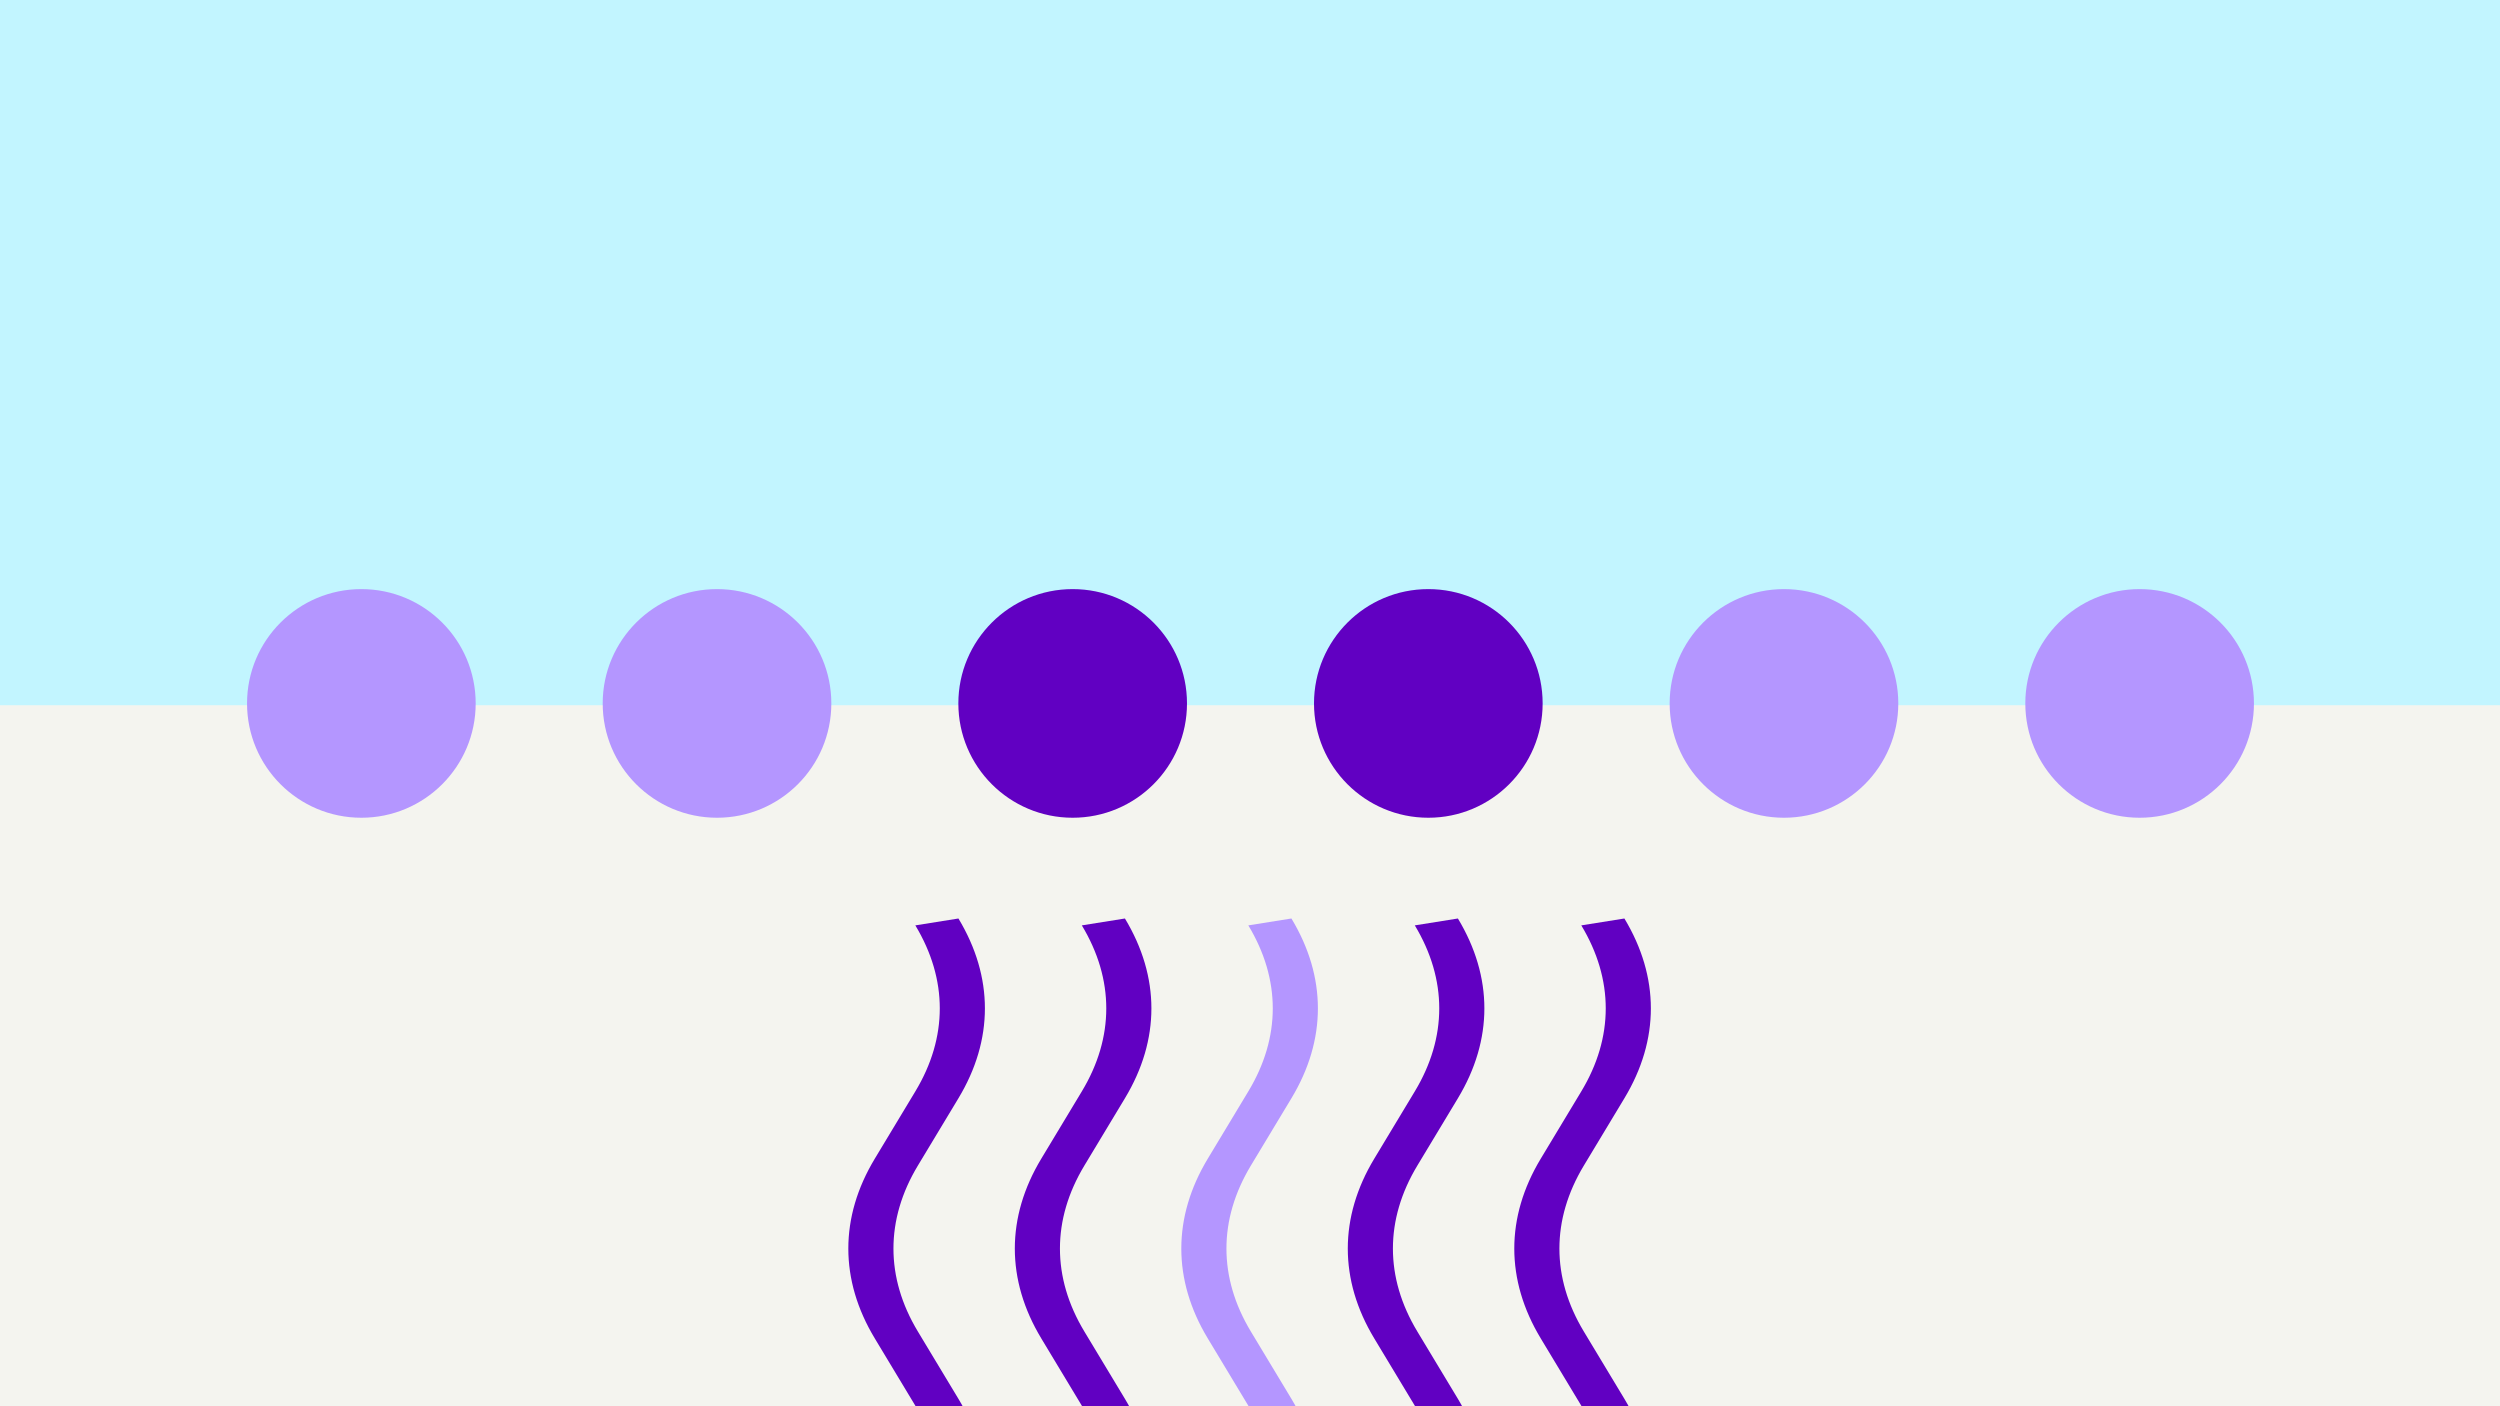 <svg width="1184" height="666" viewBox="0 0 1184 666" fill="none" xmlns="http://www.w3.org/2000/svg">
<rect x="0" y="0" width="1184" height="666" fill="#808080" stroke="none"/>
<g clip-path="url(#clip0_1_479)">
<rect width="1184" height="666" fill="#F4F4EF"/>
<rect width="1184" height="334" fill="#C2F5FF"/>
<circle cx="171.141" cy="333.141" r="54.141" fill="#B496FF"/>
<circle cx="339.578" cy="333.141" r="54.141" fill="#B496FF"/>
<circle cx="508.016" cy="333.141" r="54.141" fill="#6100C2"/>
<circle cx="676.453" cy="333.141" r="54.141" fill="#6100C2"/>
<circle cx="844.891" cy="333.141" r="54.141" fill="#B496FF"/>
<circle cx="1013.33" cy="333.141" r="54.141" fill="#B496FF"/>
<path fill-rule="evenodd" clip-rule="evenodd" d="M748.903 516.881C764.341 491.284 764.341 463.874 748.902 438.258L769.313 435C786.031 462.737 786.031 492.419 769.313 520.14C769.313 520.14 769.314 520.139 769.313 520.14L750.115 552.003C734.676 577.619 734.676 605.029 750.114 630.626L769.313 662.491C769.313 662.491 769.313 662.491 769.313 662.491C786.03 690.227 786.031 719.91 769.313 747.63C769.313 747.631 769.314 747.63 769.313 747.63L750.115 779.494C734.676 805.109 734.676 832.52 750.114 858.117L769.313 889.981C769.313 889.981 769.313 889.981 769.313 889.981C786.03 917.718 786.031 947.401 769.313 975.121C769.313 975.121 769.314 975.12 769.313 975.121L750.115 1006.98C734.676 1032.6 734.676 1060.01 750.114 1085.61L769.313 1117.47C786.031 1145.21 786.031 1174.89 769.312 1202.61L748.903 1199.35C764.341 1173.76 764.341 1146.35 748.902 1120.73L729.705 1088.87C729.705 1088.87 729.705 1088.87 729.705 1088.87C712.987 1061.15 712.987 1031.46 729.704 1003.73L748.902 971.864C764.34 946.267 764.341 918.855 748.902 893.24L729.705 861.377C712.986 833.656 712.986 803.974 729.704 776.236C729.704 776.236 729.704 776.237 729.704 776.236L748.902 744.373C764.34 718.776 764.341 691.365 748.902 665.749L729.705 633.886C712.986 606.166 712.986 576.483 729.704 548.746C729.704 548.746 729.704 548.746 729.704 548.746L748.903 516.881Z" fill="#6100C2"/>
<path fill-rule="evenodd" clip-rule="evenodd" d="M670.051 516.881C685.489 491.284 685.49 463.874 670.051 438.258L690.462 435C707.179 462.737 707.18 492.419 690.462 520.14C690.462 520.14 690.462 520.139 690.462 520.14L671.264 552.003C655.825 577.619 655.825 605.029 671.263 630.626L690.461 662.491C690.462 662.491 690.461 662.491 690.461 662.491C707.179 690.227 707.18 719.91 690.462 747.63C690.461 747.631 690.462 747.63 690.462 747.63L671.264 779.494C655.825 805.109 655.825 832.52 671.263 858.117L690.461 889.981C690.462 889.981 690.461 889.981 690.461 889.981C707.179 917.718 707.18 947.401 690.462 975.121C690.461 975.121 690.462 975.12 690.462 975.121L671.264 1006.98C655.825 1032.6 655.825 1060.01 671.263 1085.61L690.461 1117.47C707.179 1145.21 707.18 1174.89 690.461 1202.61L670.051 1199.35C685.489 1173.76 685.49 1146.35 670.051 1120.73L650.853 1088.87C650.853 1088.87 650.854 1088.87 650.853 1088.87C634.135 1061.15 634.135 1031.46 650.853 1003.73L670.051 971.864C685.488 946.267 685.49 918.855 670.051 893.24L650.853 861.377C634.134 833.656 634.135 803.974 650.852 776.236C650.852 776.236 650.852 776.237 650.852 776.236L670.051 744.373C685.488 718.776 685.49 691.365 670.051 665.749L650.853 633.886C634.134 606.166 634.135 576.483 650.852 548.746C650.853 548.746 650.852 548.746 650.852 548.746L670.051 516.881Z" fill="#6100C2"/>
<path fill-rule="evenodd" clip-rule="evenodd" d="M591.208 516.881C606.646 491.284 606.646 463.874 591.207 438.258L611.618 435C628.335 462.737 628.336 492.419 611.618 520.14C611.618 520.14 611.618 520.139 611.618 520.14L592.42 552.003C576.981 577.619 576.981 605.029 592.419 630.626L611.618 662.491C611.618 662.491 611.618 662.491 611.618 662.491C628.335 690.227 628.336 719.91 611.618 747.63C611.618 747.631 611.618 747.63 611.618 747.63L592.42 779.494C576.981 805.109 576.981 832.52 592.419 858.117L611.618 889.981C611.618 889.981 611.618 889.981 611.618 889.981C628.335 917.718 628.336 947.401 611.618 975.121C611.618 975.121 611.618 975.12 611.618 975.121L592.42 1006.98C576.981 1032.6 576.981 1060.01 592.419 1085.61L611.618 1117.47C628.336 1145.21 628.336 1174.89 611.617 1202.61L591.208 1199.35C606.646 1173.76 606.646 1146.35 591.207 1120.73L572.01 1088.87C572.009 1088.87 572.01 1088.87 572.01 1088.87C555.291 1061.15 555.291 1031.46 572.009 1003.73L591.207 971.864C606.645 946.267 606.646 918.855 591.207 893.24L572.01 861.377C555.291 833.656 555.291 803.974 572.009 776.236C572.009 776.236 572.009 776.237 572.009 776.236L591.207 744.373C606.645 718.776 606.646 691.365 591.207 665.749L572.01 633.886C555.291 606.166 555.291 576.483 572.009 548.746C572.009 548.746 572.009 548.746 572.009 548.746L591.208 516.881Z" fill="#B496FF"/>
<path fill-rule="evenodd" clip-rule="evenodd" d="M512.356 516.881C527.794 491.284 527.795 463.874 512.356 438.258L532.766 435C549.484 462.737 549.485 492.419 532.766 520.14C532.766 520.14 532.767 520.139 532.766 520.14L513.568 552.003C498.129 577.619 498.13 605.029 513.567 630.626L532.766 662.491C532.766 662.491 532.766 662.491 532.766 662.491C549.483 690.227 549.484 719.91 532.766 747.63C532.766 747.631 532.767 747.63 532.766 747.63L513.568 779.494C498.129 805.109 498.13 832.52 513.567 858.117L532.766 889.981C532.766 889.981 532.766 889.981 532.766 889.981C549.483 917.718 549.484 947.401 532.766 975.121C532.766 975.121 532.767 975.12 532.766 975.121L513.568 1006.98C498.129 1032.6 498.13 1060.01 513.567 1085.61L532.766 1117.47C549.484 1145.21 549.485 1174.89 532.766 1202.61L512.356 1199.35C527.794 1173.76 527.795 1146.35 512.356 1120.73L493.158 1088.87C493.158 1088.87 493.158 1088.87 493.158 1088.87C476.44 1061.15 476.44 1031.46 493.157 1003.73L512.355 971.864C527.793 946.267 527.795 918.855 512.356 893.24L493.158 861.377C476.439 833.656 476.44 803.974 493.157 776.236C493.157 776.236 493.157 776.237 493.157 776.236L512.355 744.373C527.793 718.776 527.795 691.365 512.356 665.749L493.158 633.886C476.439 606.166 476.44 576.483 493.157 548.746C493.157 548.746 493.157 548.746 493.157 548.746L512.356 516.881Z" fill="#6100C2"/>
<path fill-rule="evenodd" clip-rule="evenodd" d="M433.505 516.881C448.942 491.284 448.943 463.874 433.504 438.258L453.915 435C470.632 462.737 470.633 492.419 453.915 520.14C453.915 520.14 453.915 520.139 453.915 520.14L434.717 552.003C419.278 577.619 419.278 605.029 434.716 630.626L453.915 662.491C453.915 662.491 453.915 662.491 453.915 662.491C470.632 690.227 470.633 719.91 453.915 747.63C453.915 747.631 453.915 747.63 453.915 747.63L434.717 779.494C419.278 805.109 419.278 832.52 434.716 858.117L453.915 889.981C453.915 889.981 453.915 889.981 453.915 889.981C470.632 917.718 470.633 947.401 453.915 975.121C453.915 975.121 453.915 975.12 453.915 975.121L434.717 1006.98C419.278 1032.6 419.278 1060.01 434.716 1085.61L453.915 1117.47C470.632 1145.21 470.633 1174.89 453.914 1202.61L433.505 1199.35C448.942 1173.76 448.943 1146.35 433.504 1120.73L414.306 1088.87C414.306 1088.87 414.307 1088.87 414.306 1088.87C397.588 1061.15 397.588 1031.46 414.306 1003.73L433.504 971.864C448.942 946.267 448.943 918.855 433.504 893.24L414.306 861.377C397.588 833.656 397.588 803.974 414.306 776.236C414.306 776.236 414.305 776.237 414.306 776.236L433.504 744.373C448.942 718.776 448.943 691.365 433.504 665.749L414.306 633.886C397.588 606.166 397.588 576.483 414.306 548.746C414.306 548.746 414.305 548.746 414.306 548.746L433.505 516.881Z" fill="#6100C2"/>
</g>
<defs>
<clipPath id="clip0_1_479">
<rect width="1184" height="666" fill="white"/>
</clipPath>
</defs>
</svg>
